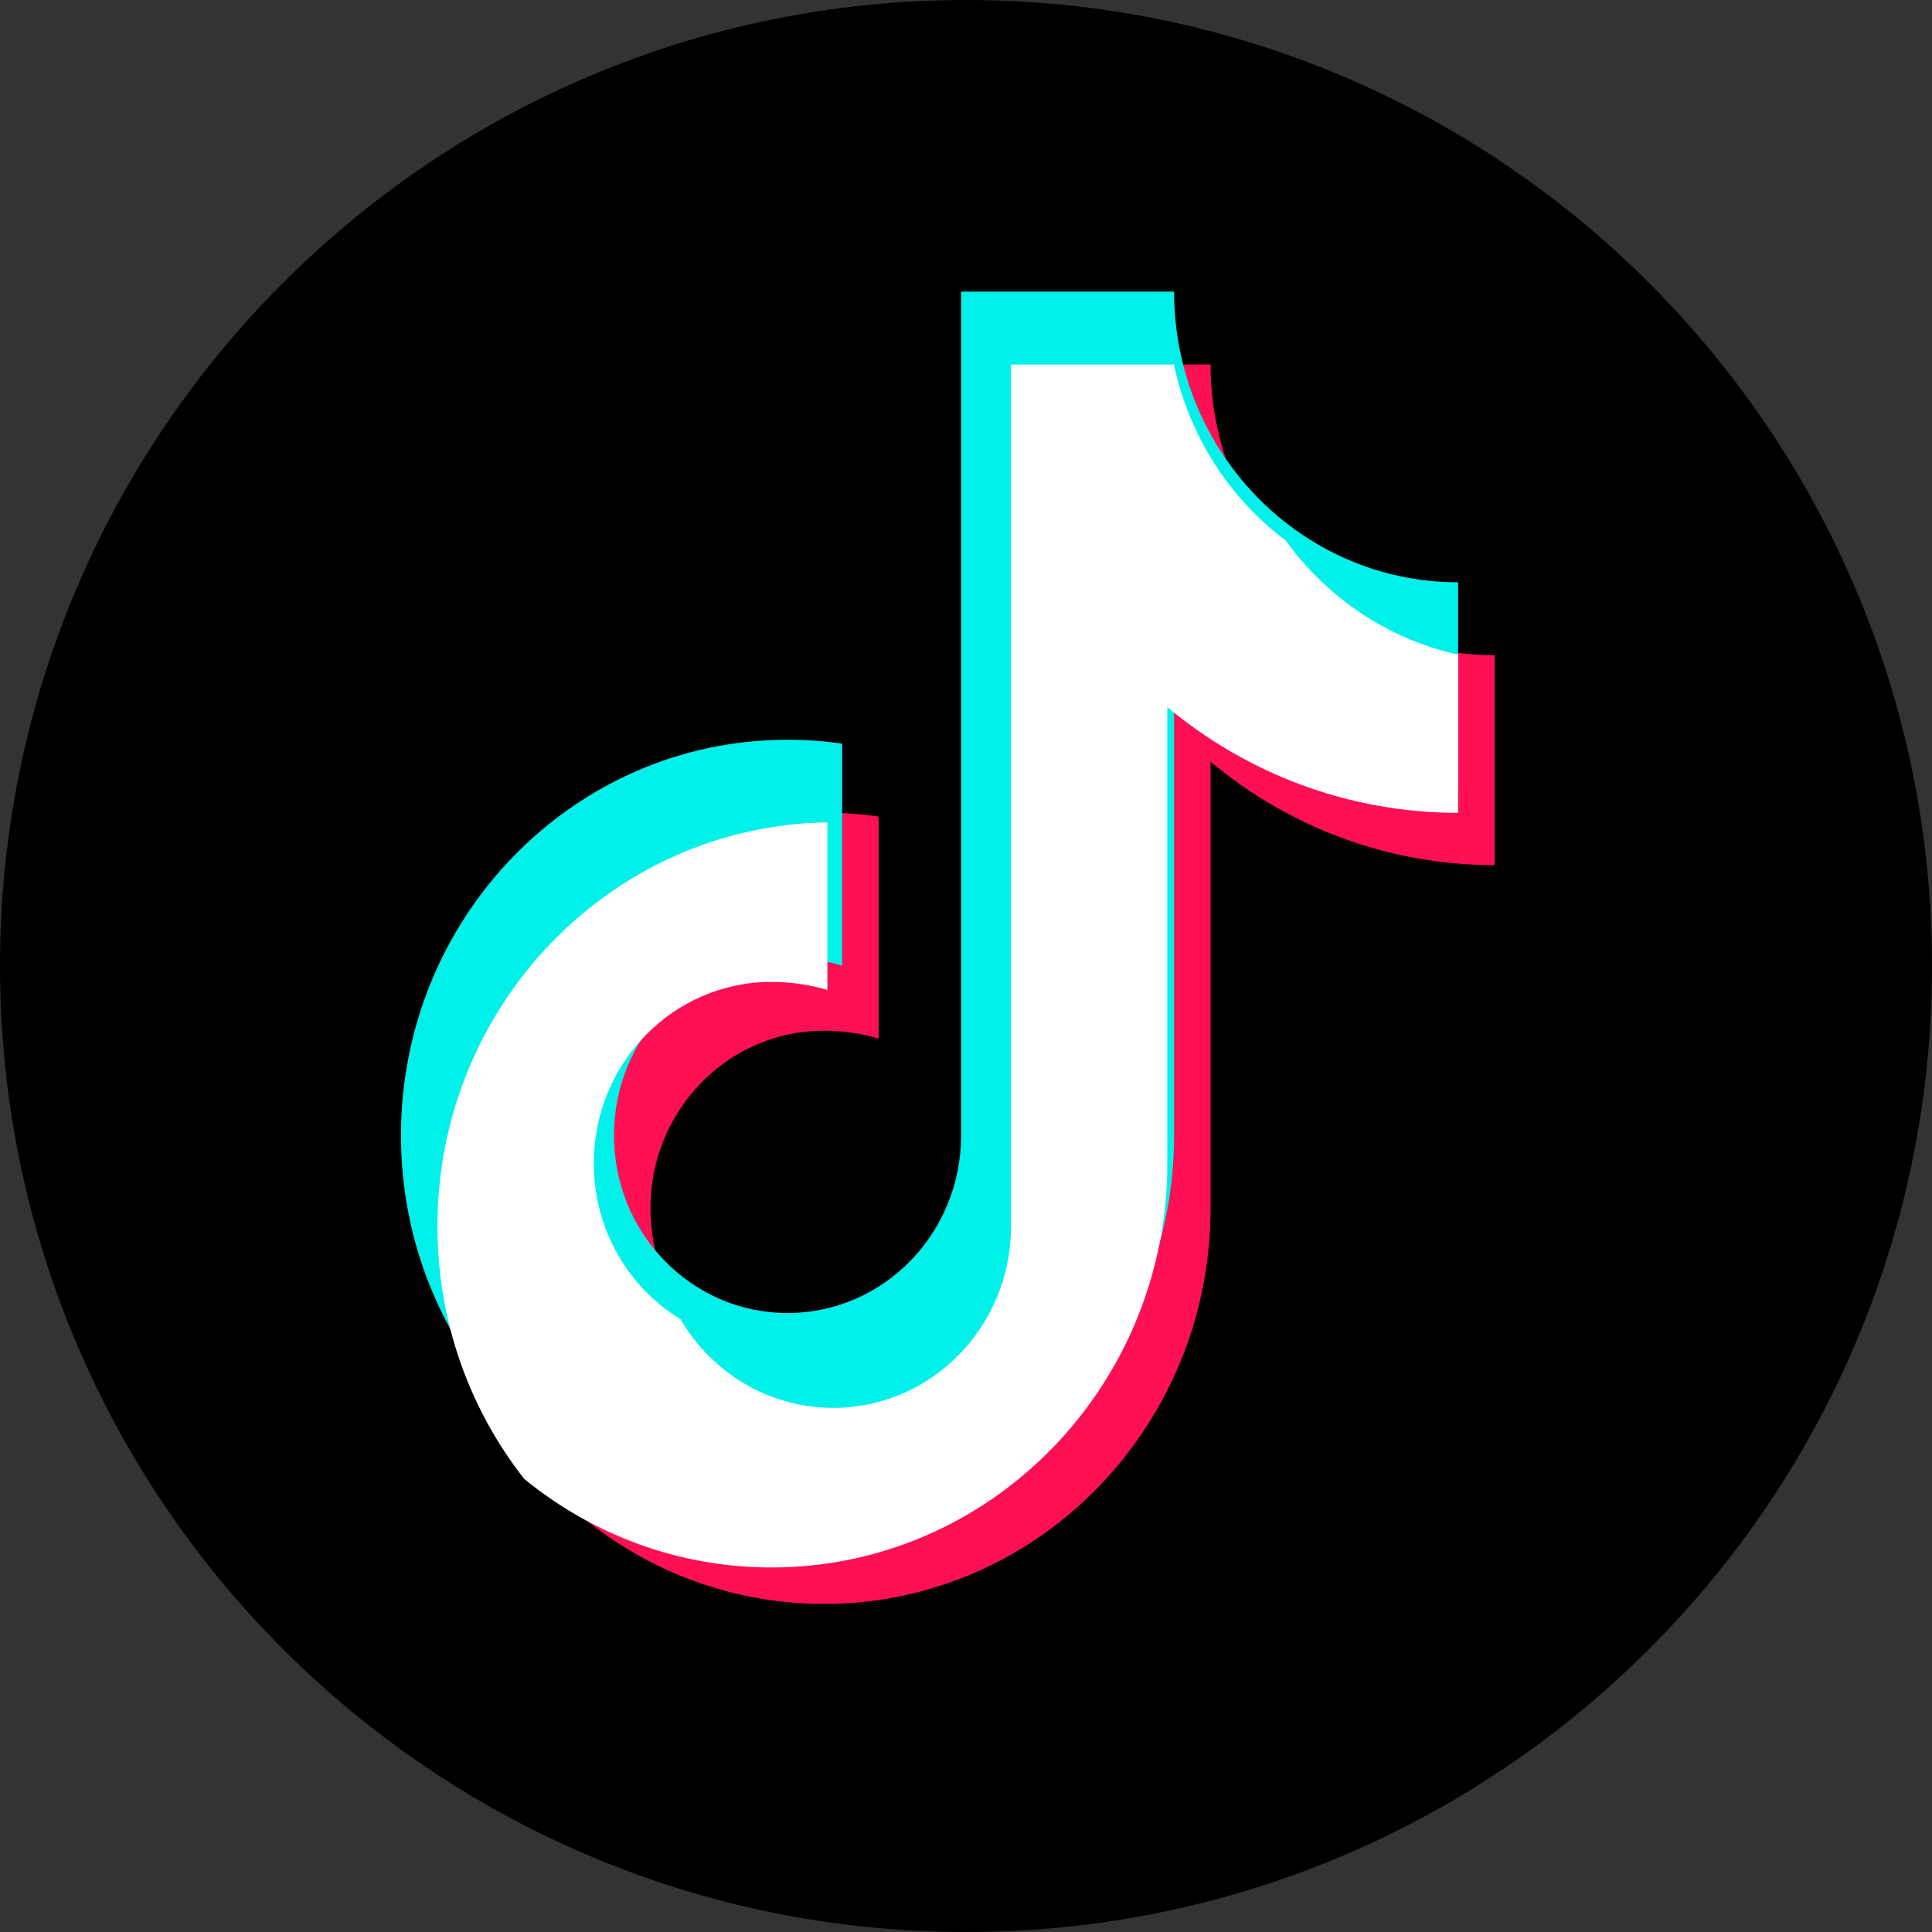 <?xml version="1.0" encoding="UTF-8"?>
<svg width="53px" height="53px" viewBox="0 0 53 53" version="1.1" xmlns="http://www.w3.org/2000/svg" xmlns:xlink="http://www.w3.org/1999/xlink">
    <rect x="0" y="0" width="53" height="53" fill="#333333" stroke="none"/>
    <!-- Generator: Sketch 64 (93537) - https://sketch.com -->
    <title>TIKTOK</title>
    <desc>Created with Sketch.</desc>
    <g id="Desktop" stroke="none" stroke-width="1" fill="none" fill-rule="evenodd">
        <g id="Main" transform="translate(-557, -964)">
            <g id="EMOJIS" transform="translate(333, 297)">
                <g id="TIKTOK" transform="translate(224, 667)">
                    <path d="M26.5,53 L26.5,53 C11.864,53 0,41.136 0,26.5 L0,26.5 C0,11.864 11.864,0 26.5,0 C41.136,0 53,11.864 53,26.5 L53,26.5 C53,41.136 41.136,53 26.5,53" id="Fill-1" fill="#000000"></path>
                    <path d="M41,17.974 C36.697,17.974 33.209,14.404 33.209,10 L27.366,10 L27.366,33.146 C27.366,35.838 25.234,38.02 22.605,38.02 C19.975,38.02 17.843,35.838 17.843,33.146 C17.843,30.455 19.975,28.274 22.605,28.274 C23.098,28.274 23.656,28.35 24.103,28.493 L24.103,22.401 C23.614,22.33 23.114,22.293 22.605,22.293 C16.748,22.293 12,27.153 12,33.146 C12,39.141 16.748,44 22.605,44 C28.461,44 33.209,39.141 33.209,33.146 L33.209,20.896 C35.333,22.669 38.045,23.733 41,23.733 L41,17.974 Z" id="Fill-3" fill="#FF0F53"></path>
                    <path d="M40,15.974 C35.697,15.974 32.209,12.404 32.209,8 L26.366,8 L26.366,31.146 C26.366,33.838 24.234,36.02 21.604,36.02 C18.975,36.02 16.843,33.838 16.843,31.146 C16.843,28.455 18.975,26.274 21.604,26.274 C22.097,26.274 22.656,26.35 23.103,26.493 L23.103,20.401 C22.614,20.33 22.113,20.293 21.604,20.293 C15.748,20.293 11,25.153 11,31.146 C11,37.141 15.748,42 21.604,42 C27.461,42 32.209,37.141 32.209,31.146 L32.209,18.896 C34.333,20.669 37.045,21.733 40,21.733 L40,15.974 Z" id="Fill-5" fill="#00F1EA"></path>
                    <path d="M40,17.959 C38.072,17.533 36.403,16.396 35.271,14.829 C33.736,13.673 32.622,11.969 32.205,10 L27.734,10 L27.734,33.644 C27.734,36.393 25.551,38.622 22.859,38.622 C21.078,38.622 19.52,37.646 18.67,36.191 C17.244,35.322 16.289,33.732 16.289,31.914 C16.289,29.164 18.471,26.936 21.164,26.936 C21.669,26.936 22.241,27.014 22.698,27.16 L22.698,22.559 C16.776,22.647 12,27.576 12,33.644 C12,36.264 12.891,38.672 14.38,40.57 C16.239,42.09 18.597,43 21.164,43 C27.161,43 32.023,38.036 32.023,31.914 L32.023,19.399 C34.198,21.211 36.975,22.298 40,22.298 L40,17.959 Z" id="Fill-7" fill="#FFFFFF"></path>
                </g>
            </g>
        </g>
    </g>
</svg>